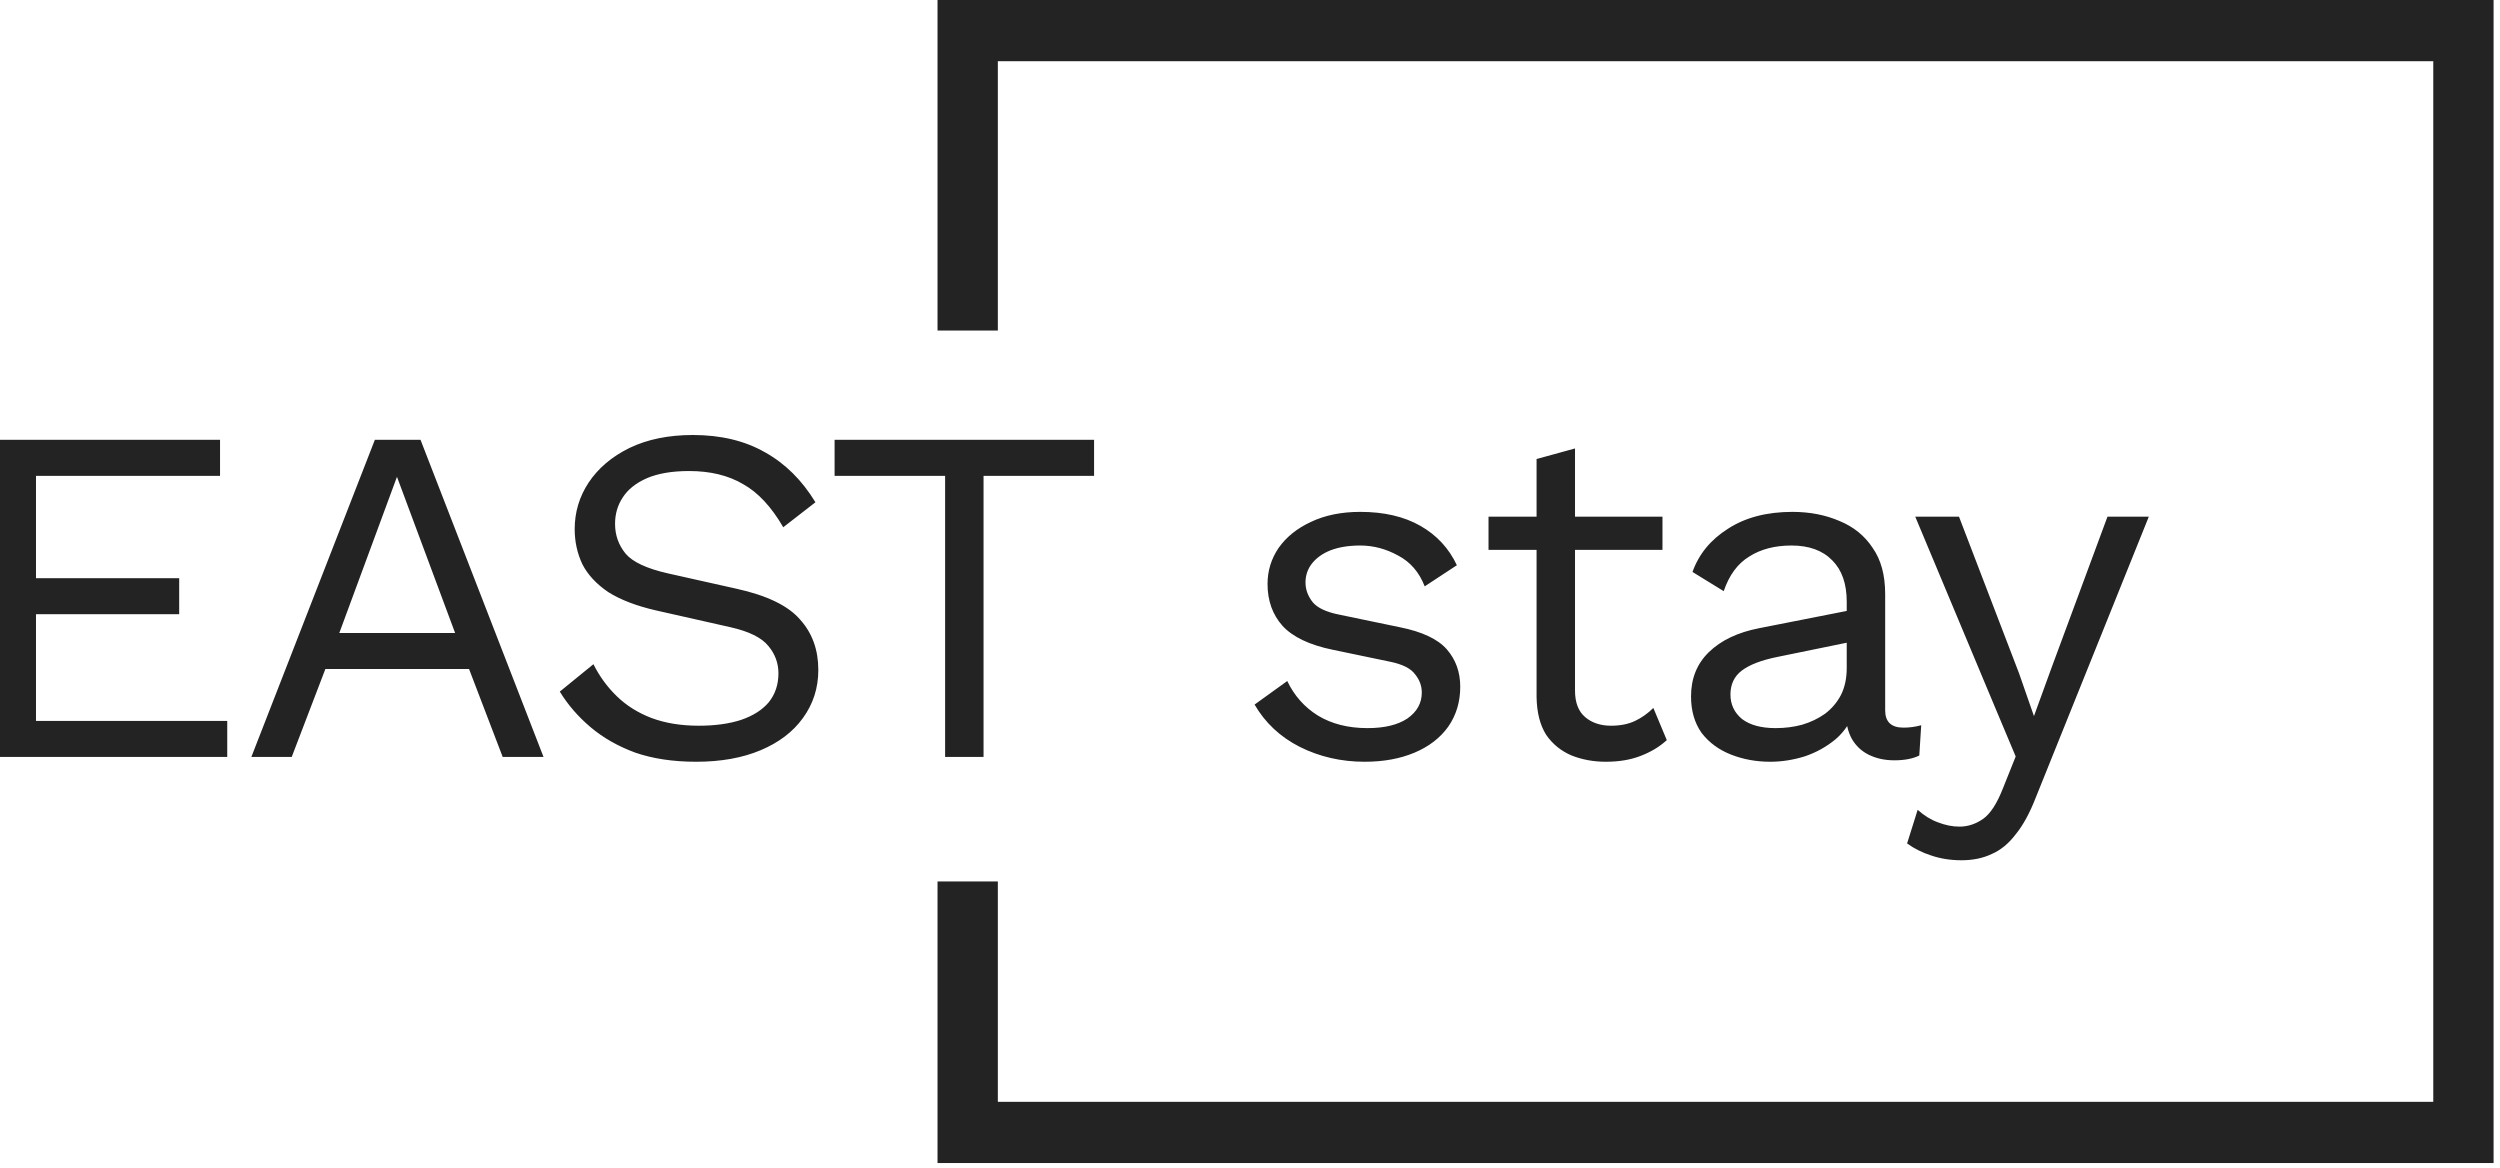<svg width="184" height="86" viewBox="0 0 184 86" fill="none" xmlns="http://www.w3.org/2000/svg">
<path d="M-0.18 55.711V32.369H16.195V35.022H2.649V42.555H13.188V45.207H2.649V53.059H16.725V55.711H-0.18ZM40.004 55.711H36.998L34.522 49.239H23.947L21.471 55.711H18.5L27.59 32.369H30.95L40.004 55.711ZM24.973 46.587H33.496L29.217 35.093L24.973 46.587ZM50.998 32.016C53.049 32.016 54.817 32.44 56.303 33.289C57.788 34.114 59.026 35.34 60.016 36.967L57.647 38.806C56.774 37.297 55.784 36.236 54.676 35.623C53.591 34.986 52.271 34.668 50.715 34.668C49.465 34.668 48.428 34.845 47.602 35.199C46.801 35.552 46.211 36.024 45.834 36.613C45.457 37.179 45.268 37.828 45.268 38.558C45.268 39.384 45.527 40.115 46.046 40.751C46.565 41.364 47.602 41.848 49.158 42.201L54.216 43.333C56.456 43.828 58.012 44.583 58.884 45.596C59.78 46.587 60.228 47.825 60.228 49.31C60.228 50.63 59.851 51.809 59.096 52.847C58.366 53.861 57.328 54.65 55.984 55.216C54.64 55.782 53.061 56.065 51.245 56.065C49.547 56.065 48.05 55.841 46.753 55.393C45.48 54.922 44.384 54.297 43.464 53.519C42.545 52.741 41.79 51.868 41.201 50.901L43.676 48.886C44.124 49.782 44.702 50.571 45.41 51.255C46.117 51.939 46.966 52.469 47.956 52.847C48.97 53.224 50.125 53.413 51.422 53.413C52.624 53.413 53.662 53.271 54.534 52.988C55.43 52.682 56.114 52.245 56.586 51.68C57.057 51.09 57.293 50.383 57.293 49.558C57.293 48.803 57.045 48.131 56.55 47.542C56.055 46.929 55.124 46.469 53.756 46.162L48.274 44.925C46.836 44.594 45.669 44.146 44.773 43.581C43.901 42.991 43.264 42.307 42.863 41.529C42.486 40.728 42.297 39.867 42.297 38.947C42.297 37.698 42.639 36.554 43.323 35.517C44.03 34.456 45.032 33.607 46.329 32.97C47.649 32.334 49.206 32.016 50.998 32.016ZM80.524 32.369V35.022H72.389V55.711H69.56V35.022H61.426V32.369H80.524ZM100.436 56.065C98.715 56.065 97.123 55.7 95.661 54.969C94.223 54.238 93.115 53.2 92.337 51.856L94.742 50.123C95.26 51.208 96.015 52.057 97.005 52.67C98.019 53.283 99.233 53.589 100.648 53.589C101.897 53.589 102.876 53.354 103.583 52.882C104.291 52.387 104.644 51.75 104.644 50.972C104.644 50.477 104.479 50.029 104.149 49.628C103.843 49.204 103.241 48.897 102.345 48.709L98.101 47.825C96.38 47.471 95.142 46.882 94.388 46.056C93.657 45.231 93.291 44.205 93.291 42.979C93.291 42.013 93.563 41.128 94.105 40.327C94.671 39.525 95.461 38.889 96.475 38.417C97.512 37.922 98.726 37.674 100.117 37.674C101.862 37.674 103.336 38.016 104.538 38.7C105.741 39.384 106.637 40.35 107.226 41.6L104.857 43.156C104.456 42.119 103.807 41.364 102.911 40.893C102.015 40.398 101.084 40.15 100.117 40.15C99.269 40.15 98.538 40.268 97.925 40.504C97.335 40.739 96.875 41.069 96.545 41.494C96.239 41.895 96.085 42.355 96.085 42.873C96.085 43.392 96.262 43.875 96.616 44.323C96.97 44.748 97.63 45.054 98.597 45.243L103.017 46.162C104.668 46.492 105.823 47.035 106.483 47.789C107.144 48.544 107.474 49.463 107.474 50.548C107.474 51.656 107.179 52.635 106.59 53.483C106 54.309 105.175 54.945 104.114 55.393C103.053 55.841 101.827 56.065 100.436 56.065ZM115.921 33.006V50.831C115.921 51.703 116.169 52.352 116.664 52.776C117.159 53.2 117.796 53.413 118.574 53.413C119.257 53.413 119.847 53.295 120.342 53.059C120.837 52.823 121.285 52.505 121.686 52.104L122.676 54.474C122.134 54.969 121.485 55.358 120.731 55.641C120 55.924 119.151 56.065 118.185 56.065C117.289 56.065 116.452 55.912 115.674 55.605C114.895 55.275 114.271 54.768 113.799 54.084C113.351 53.377 113.115 52.458 113.092 51.326V33.784L115.921 33.006ZM122.358 38.028V40.468H109.555V38.028H122.358ZM135.919 44.288C135.919 42.968 135.566 41.954 134.858 41.246C134.151 40.515 133.149 40.15 131.852 40.15C130.626 40.15 129.589 40.421 128.74 40.963C127.891 41.482 127.266 42.331 126.865 43.51L124.567 42.095C125.038 40.775 125.911 39.714 127.184 38.912C128.457 38.087 130.037 37.674 131.923 37.674C133.196 37.674 134.351 37.898 135.389 38.346C136.426 38.771 137.24 39.431 137.829 40.327C138.442 41.199 138.749 42.331 138.749 43.722V52.281C138.749 53.13 139.197 53.554 140.093 53.554C140.541 53.554 140.977 53.495 141.401 53.377L141.26 55.605C140.788 55.841 140.175 55.959 139.421 55.959C138.737 55.959 138.124 55.829 137.582 55.57C137.039 55.311 136.615 54.922 136.308 54.403C136.002 53.861 135.849 53.189 135.849 52.387V52.033L136.556 52.139C136.273 53.059 135.79 53.813 135.106 54.403C134.422 54.969 133.656 55.393 132.807 55.676C131.958 55.935 131.121 56.065 130.296 56.065C129.259 56.065 128.292 55.888 127.396 55.535C126.5 55.181 125.781 54.65 125.239 53.943C124.72 53.212 124.46 52.316 124.46 51.255C124.46 49.935 124.897 48.85 125.769 48.001C126.665 47.129 127.903 46.54 129.483 46.233L136.485 44.854V47.188L130.791 48.355C129.636 48.591 128.775 48.921 128.209 49.345C127.644 49.77 127.361 50.359 127.361 51.114C127.361 51.845 127.644 52.446 128.209 52.917C128.799 53.365 129.624 53.589 130.685 53.589C131.369 53.589 132.017 53.507 132.63 53.342C133.267 53.153 133.833 52.882 134.328 52.528C134.823 52.151 135.212 51.691 135.495 51.149C135.778 50.583 135.919 49.923 135.919 49.169V44.288ZM158.152 38.028L149.84 58.682C149.392 59.838 148.897 60.745 148.355 61.406C147.836 62.089 147.247 62.573 146.587 62.856C145.95 63.162 145.207 63.315 144.358 63.315C143.557 63.315 142.814 63.197 142.13 62.962C141.47 62.749 140.881 62.455 140.362 62.078L141.14 59.602C141.612 60.026 142.107 60.333 142.626 60.521C143.168 60.733 143.698 60.84 144.217 60.84C144.83 60.84 145.408 60.651 145.95 60.274C146.492 59.897 146.987 59.13 147.435 57.975L148.355 55.676L146.587 51.467L140.963 38.028H144.182L148.603 49.558L149.699 52.705L150.972 49.204L155.11 38.028H158.152Z" fill="#232323"/>
<path d="M69.002 0V24.328H73.441V4.505H179.089V81.094H73.441V64.875H69.002V85.599H183.528V0L69.002 0Z" fill="#232323"/>
</svg>
